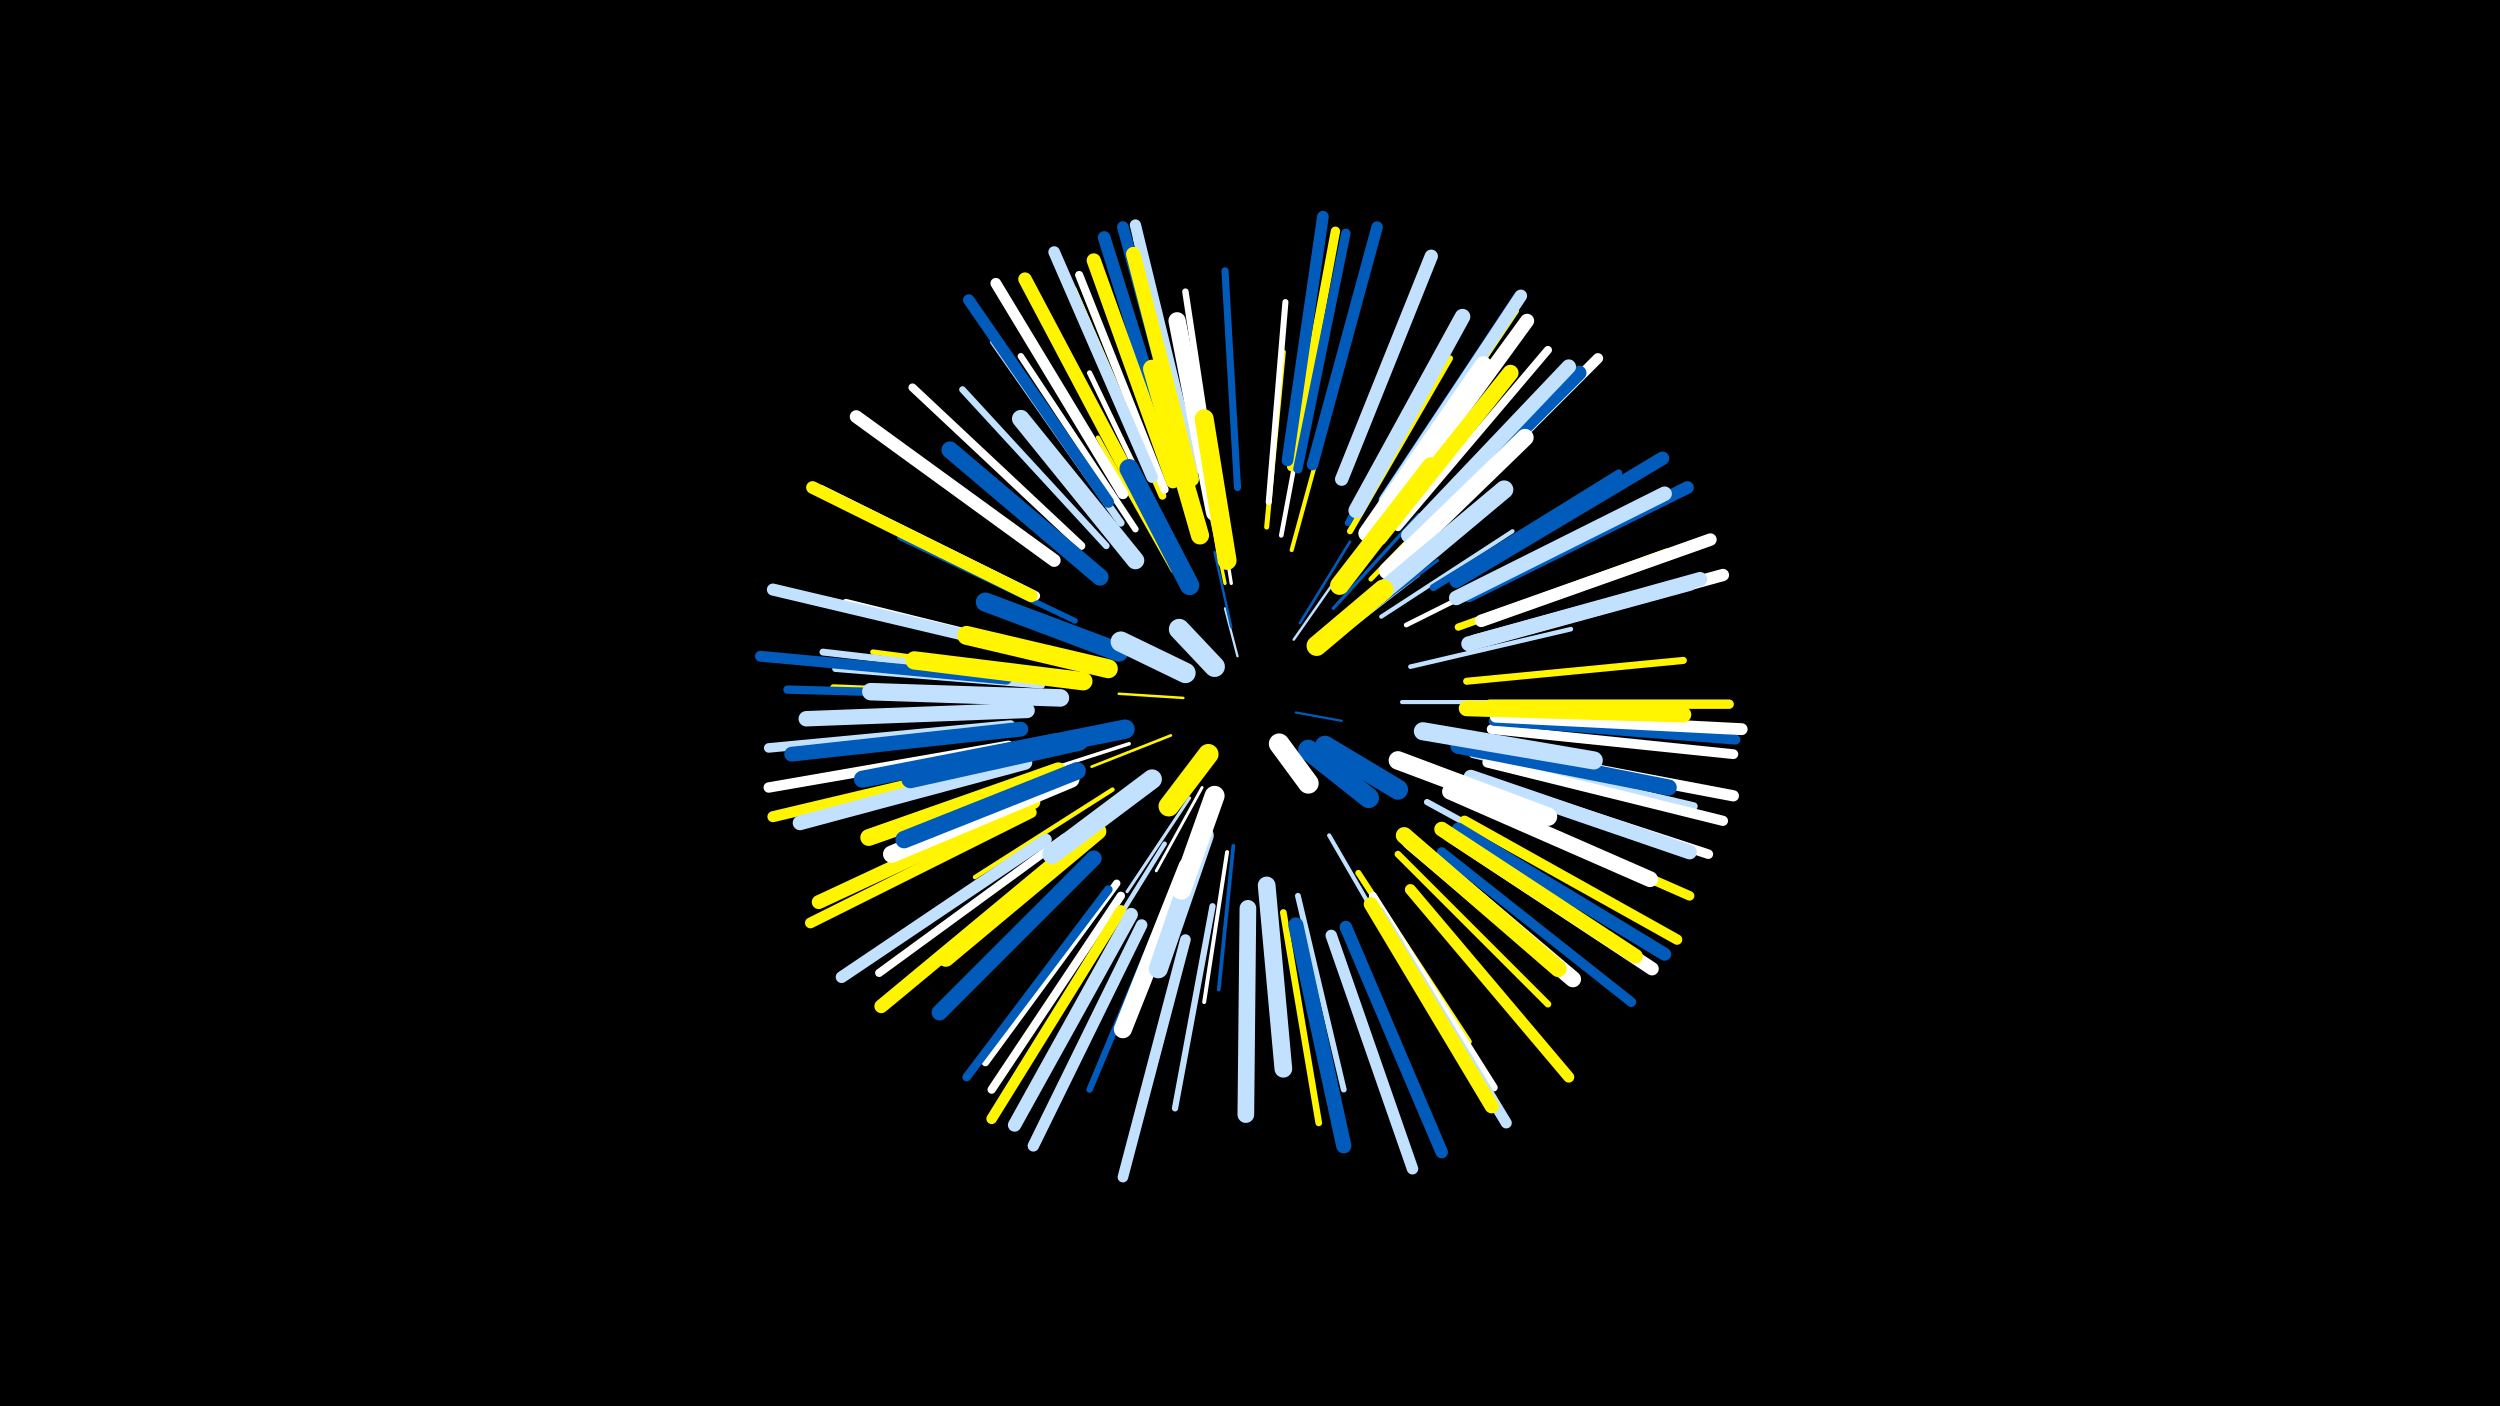 <svg width="1200" height="675" viewBox="-500 -500 1200 675" xmlns="http://www.w3.org/2000/svg"><path d="M-500-500h1200v675h-1200z" fill="#000"/><style>.sparkles path{stroke-linecap:round}</style><g class="sparkles"><path d="M122-158l22 4" stroke-width="1.1" stroke="#005bbb2"/><path d="M94-185l-6-23" stroke-width="1.1" stroke="#c2e1ff2"/><path d="M68-165l-31-2" stroke-width="1.2" stroke="#fff5004"/><path d="M121-193l21-30" stroke-width="1.2" stroke="#c2e1ff6"/><path d="M91-199l-8-36" stroke-width="1.2" stroke="#005bbb6"/><path d="M62-147l-38 15" stroke-width="1.3" stroke="#fff5007"/><path d="M124-201l24-39" stroke-width="1.3" stroke="#005bbb9"/><path d="M77-122l-22 40" stroke-width="1.4" stroke="#fffA"/><path d="M141-193l40-31" stroke-width="1.4" stroke="#c2e1ffC"/><path d="M71-117l-30 45" stroke-width="1.5" stroke="#c2e1ffD"/><path d="M80-111l-20 51" stroke-width="1.5" stroke="#c2e1ffE"/><path d="M145-197l45-34" stroke-width="1.5" stroke="#005bbbF"/><path d="M91-220l-9-57" stroke-width="1.6" stroke="#fff10"/><path d="M88-220l-12-58" stroke-width="1.6" stroke="#fff50010"/><path d="M140-208l41-45" stroke-width="1.6" stroke="#005bbb12"/><path d="M42-143l-59 19" stroke-width="1.7" stroke="#fff12"/><path d="M92-94l-7 69" stroke-width="1.8" stroke="#005bbb17"/><path d="M89-91l-11 72" stroke-width="1.9" stroke="#fff1A"/><path d="M173-163l74 0" stroke-width="2.0" stroke="#c2e1ff1B"/><path d="M63-226l-36-64" stroke-width="2.0" stroke="#fff5001B"/><path d="M168-134l68 28" stroke-width="2.0" stroke="#c2e1ff1B"/><path d="M138-99l37 64" stroke-width="2.0" stroke="#c2e1ff1C"/><path d="M163-204l63-41" stroke-width="2.0" stroke="#c2e1ff1D"/><path d="M120-236l20-73" stroke-width="2.0" stroke="#fff5001D"/><path d="M34-121l-66 42" stroke-width="2.1" stroke="#fff50020"/><path d="M177-180l77-18" stroke-width="2.2" stroke="#c2e1ff20"/><path d="M59-95l-42 68" stroke-width="2.2" stroke="#c2e1ff21"/><path d="M115-243l15-80" stroke-width="2.2" stroke="#fff23"/><path d="M158-222l58-60" stroke-width="2.3" stroke="#fff50025"/><path d="M175-200l74-37" stroke-width="2.3" stroke="#fff25"/><path d="M108-247l8-84" stroke-width="2.4" stroke="#fff50026"/><path d="M61-242l-38-79" stroke-width="2.5" stroke="#fff2A"/><path d="M10-175l-91-12" stroke-width="2.6" stroke="#fff5002E"/><path d="M16-202l-84-40" stroke-width="2.7" stroke="#005bbb30"/><path d="M123-70l22 93" stroke-width="2.8" stroke="#c2e1ff34"/><path d="M148-245l48-83" stroke-width="2.9" stroke="#fff50035"/><path d="M152-81l53 81" stroke-width="2.9" stroke="#fff50036"/><path d="M109-259l8-96" stroke-width="2.9" stroke="#fff36"/><path d="M25-101l-75 62" stroke-width="2.9" stroke="#c2e1ff37"/><path d="M185-115l86 47" stroke-width="3.0" stroke="#c2e1ff37"/><path d="M147-249l47-87" stroke-width="3.0" stroke="#005bbb39"/><path d="M82-65l-18 97" stroke-width="3.0" stroke="#c2e1ff39"/><path d="M45-246l-55-83" stroke-width="3.1" stroke="#fff3B"/><path d="M84-261l-15-99" stroke-width="3.1" stroke="#fff3B"/><path d="M0-171l-99-8" stroke-width="3.1" stroke="#c2e1ff3B"/><path d="M3-187l-97-24" stroke-width="3.1" stroke="#fff3B"/><path d="M0-166l-100-4" stroke-width="3.1" stroke="#fff5003B"/><path d="M62-70l-39 93" stroke-width="3.1" stroke="#005bbb3C"/><path d="M171-90l72 72" stroke-width="3.2" stroke="#fff5003E"/><path d="M31-238l-69-75" stroke-width="3.2" stroke="#c2e1ff3F"/><path d="M116-62l17 101" stroke-width="3.2" stroke="#fff5003F"/><path d="M-2-175l-103-12" stroke-width="3.3" stroke="#c2e1ff41"/><path d="M94-266l-6-104" stroke-width="3.4" stroke="#005bbb43"/><path d="M188-218l89-55" stroke-width="3.4" stroke="#005bbb43"/><path d="M204-173l104-10" stroke-width="3.4" stroke="#fff50044"/><path d="M200-199l100-36" stroke-width="3.5" stroke="#fff50047"/><path d="M38-249l-61-87" stroke-width="3.6" stroke="#c2e1ff48"/><path d="M36-76l-63 86" stroke-width="3.6" stroke="#fff49"/><path d="M58-262l-43-99" stroke-width="3.7" stroke="#fff5004B"/><path d="M159-70l58 92" stroke-width="3.8" stroke="#fff4F"/><path d="M207-138l106 25" stroke-width="3.8" stroke="#c2e1ff4F"/><path d="M11-98l-89 65" stroke-width="3.9" stroke="#fff51"/><path d="M59-265l-41-103" stroke-width="3.9" stroke="#fff52"/><path d="M171-247l72-85" stroke-width="3.9" stroke="#fff53"/><path d="M19-238l-81-76" stroke-width="3.9" stroke="#fff53"/><path d="M-11-166l-111-3" stroke-width="4.0" stroke="#005bbb53"/><path d="M38-70l-62 93" stroke-width="4.0" stroke="#fff55"/><path d="M32-73l-68 90" stroke-width="4.1" stroke="#005bbb58"/><path d="M164-257l63-94" stroke-width="4.3" stroke="#fff5005C"/><path d="M73-274l-27-112" stroke-width="4.5" stroke="#c2e1ff61"/><path d="M120-276l21-113" stroke-width="4.5" stroke="#fff50062"/><path d="M215-162l115 0" stroke-width="4.5" stroke="#fff50062"/><path d="M-3-214l-103-51" stroke-width="4.5" stroke="#fff63"/><path d="M123-275l23-113" stroke-width="4.5" stroke="#005bbb63"/><path d="M206-116l105 46" stroke-width="4.6" stroke="#fff50064"/><path d="M6-231l-93-68" stroke-width="4.6" stroke="#c2e1ff65"/><path d="M210-126l110 36" stroke-width="4.6" stroke="#fff66"/><path d="M-15-152l-116 11" stroke-width="4.6" stroke="#c2e1ff67"/><path d="M192-91l91 72" stroke-width="4.7" stroke="#005bbb68"/><path d="M216-150l116 12" stroke-width="4.7" stroke="#fff6A"/><path d="M164-260l65-98" stroke-width="4.8" stroke="#005bbb6C"/><path d="M217-154l116 9" stroke-width="4.8" stroke="#005bbb6C"/><path d="M214-134l113 28" stroke-width="4.9" stroke="#fff6F"/><path d="M203-106l102 57" stroke-width="5.0" stroke="#fff50070"/><path d="M-16-142l-115 20" stroke-width="5.0" stroke="#fff71"/><path d="M184-245l83-83" stroke-width="5.0" stroke="#fff71"/><path d="M38-63l-62 100" stroke-width="5.1" stroke="#fff50073"/><path d="M69-49l-30 114" stroke-width="5.1" stroke="#c2e1ff74"/><path d="M39-263l-61-101" stroke-width="5.2" stroke="#fff75"/><path d="M-17-174l-118-11" stroke-width="5.2" stroke="#005bbb77"/><path d="M-5-110l-106 53" stroke-width="5.2" stroke="#fff50078"/><path d="M-15-135l-114 27" stroke-width="5.3" stroke="#fff50078"/><path d="M177-73l76 90" stroke-width="5.3" stroke="#fff50079"/><path d="M162-62l61 101" stroke-width="5.3" stroke="#c2e1ff7A"/><path d="M73-277l-28-115" stroke-width="5.4" stroke="#c2e1ff7D"/><path d="M216-140l116 22" stroke-width="5.4" stroke="#fff7D"/><path d="M32-259l-67-97" stroke-width="5.5" stroke="#005bbb7F"/><path d="M139-51l39 112" stroke-width="5.5" stroke="#c2e1ff7F"/><path d="M48-56l-52 106" stroke-width="5.5" stroke="#c2e1ff80"/><path d="M130-277l31-114" stroke-width="5.5" stroke="#005bbb80"/><path d="M53-271l-47-108" stroke-width="5.6" stroke="#c2e1ff80"/><path d="M118-279l17-117" stroke-width="5.6" stroke="#005bbb81"/><path d="M70-277l-31-114" stroke-width="5.6" stroke="#005bbb81"/><path d="M2-97l-98 66" stroke-width="5.7" stroke="#c2e1ff85"/><path d="M218-156l118 6" stroke-width="5.7" stroke="#fff85"/><path d="M-15-190l-114-27" stroke-width="5.8" stroke="#c2e1ff87"/><path d="M214-193l113-31" stroke-width="5.9" stroke="#fff89"/><path d="M211-202l110-39" stroke-width="6.0" stroke="#fff8E"/><path d="M146-55l46 108" stroke-width="6.0" stroke="#005bbb8E"/><path d="M165-260l65-98" stroke-width="6.0" stroke="#c2e1ff8F"/><path d="M-5-214l-105-52" stroke-width="6.1" stroke="#fff5008F"/><path d="M205-214l105-52" stroke-width="6.1" stroke="#005bbb8F"/><path d="M65-274l-35-112" stroke-width="6.1" stroke="#005bbb8F"/><path d="M6-231l-95-69" stroke-width="6.2" stroke="#fff92"/><path d="M200-102l99 60" stroke-width="6.3" stroke="#005bbb95"/><path d="M43-61l-56 101" stroke-width="6.4" stroke="#c2e1ff97"/><path d="M144-270l43-107" stroke-width="6.4" stroke="#c2e1ff98"/><path d="M196-99l97 64" stroke-width="6.4" stroke="#fff9A"/><path d="M46-264l-54-102" stroke-width="6.5" stroke="#fff5009B"/><path d="M199-221l99-59" stroke-width="6.5" stroke="#005bbb9C"/><path d="M11-90l-88 73" stroke-width="6.6" stroke="#fff5009D"/><path d="M-4-115l-103 48" stroke-width="6.7" stroke="#fff500A0"/><path d="M166-254l67-92" stroke-width="6.8" stroke="#fffA3"/><path d="M158-66l58 97" stroke-width="6.8" stroke="#fff500A5"/><path d="M63-269l-38-106" stroke-width="6.8" stroke="#fff500A5"/><path d="M208-192l108-30" stroke-width="6.9" stroke="#c2e1ffA7"/><path d="M-8-134l-108 29" stroke-width="7.0" stroke="#c2e1ffA9"/><path d="M179-242l79-79" stroke-width="7.0" stroke="#005bbbA9"/><path d="M206-127l105 36" stroke-width="7.0" stroke="#c2e1ffA9"/><path d="M199-213l100-50" stroke-width="7.0" stroke="#c2e1ffAA"/><path d="M72-270l-28-108" stroke-width="7.0" stroke="#fff500AA"/><path d="M176-243l77-81" stroke-width="7.0" stroke="#c2e1ffAA"/><path d="M-10-150l-110 12" stroke-width="7.1" stroke="#005bbbAB"/><path d="M192-102l93 61" stroke-width="7.1" stroke="#fff500AC"/><path d="M205-191l106-29" stroke-width="7.2" stroke="#c2e1ffB0"/><path d="M122-56l23 106" stroke-width="7.3" stroke="#005bbbB1"/><path d="M-7-159l-106 4" stroke-width="7.4" stroke="#c2e1ffB6"/><path d="M151-255l51-93" stroke-width="7.5" stroke="#c2e1ffB8"/><path d="M25-88l-74 74" stroke-width="7.6" stroke="#005bbbB9"/><path d="M196-120l96 42" stroke-width="7.6" stroke="#fffBA"/><path d="M204-160l104 3" stroke-width="7.6" stroke="#fff500BB"/><path d="M200-142l101 20" stroke-width="7.7" stroke="#005bbbBF"/><path d="M177-96l78 66" stroke-width="7.8" stroke="#fffBF"/><path d="M162-242l63-79" stroke-width="7.8" stroke="#fff500C1"/><path d="M156-244l56-81" stroke-width="8.0" stroke="#fffC5"/><path d="M99-64l-1 99" stroke-width="8.0" stroke="#c2e1ffC5"/><path d="M174-99l74 64" stroke-width="8.0" stroke="#fff500C6"/><path d="M8-130l-91 32" stroke-width="8.1" stroke="#fff500C8"/><path d="M27-101l-73 61" stroke-width="8.1" stroke="#fff500CA"/><path d="M7-144l-93 18" stroke-width="8.2" stroke="#005bbbCB"/><path d="M28-223l-72-61" stroke-width="8.2" stroke="#005bbbCC"/><path d="M14-126l-86 36" stroke-width="8.3" stroke="#fffCD"/><path d="M83-254l-18-92" stroke-width="8.3" stroke="#fffCD"/><path d="M166-226l66-64" stroke-width="8.3" stroke="#fffCF"/><path d="M9-165l-91-3" stroke-width="8.4" stroke="#c2e1ffD0"/><path d="M17-130l-83 33" stroke-width="8.4" stroke="#005bbbD3"/><path d="M108-75l8 88" stroke-width="8.5" stroke="#c2e1ffD4"/><path d="M45-231l-55-68" stroke-width="8.5" stroke="#c2e1ffD5"/><path d="M70-84l-31 78" stroke-width="8.7" stroke="#fffD9"/><path d="M76-243l-23-80" stroke-width="8.7" stroke="#fff500D9"/><path d="M183-149l82 14" stroke-width="8.7" stroke="#c2e1ffD9"/><path d="M18-144l-81 18" stroke-width="8.7" stroke="#005bbbD9"/><path d="M20-173l-81-10" stroke-width="8.8" stroke="#fff500DC"/><path d="M161-214l61-51" stroke-width="8.8" stroke="#c2e1ffDD"/><path d="M171-135l72 27" stroke-width="8.9" stroke="#fffE0"/><path d="M143-219l44-57" stroke-width="9.1" stroke="#fff500E4"/><path d="M32-179l-68-16" stroke-width="9.1" stroke="#fff500E6"/><path d="M89-231l-11-68" stroke-width="9.1" stroke="#fff500E6"/><path d="M37-187l-64-24" stroke-width="9.2" stroke="#005bbbE7"/><path d="M78-99l-22 64" stroke-width="9.2" stroke="#c2e1ffE8"/><path d="M71-219l-29-56" stroke-width="9.3" stroke="#005bbbEB"/><path d="M40-150l-60 12" stroke-width="9.3" stroke="#005bbbEC"/><path d="M53-126l-48 36" stroke-width="9.4" stroke="#c2e1ffED"/><path d="M83-118l-16 45" stroke-width="9.6" stroke="#fffF4"/><path d="M132-190l32-27" stroke-width="9.7" stroke="#fff500F6"/><path d="M136-142l35 21" stroke-width="9.7" stroke="#005bbbF6"/><path d="M128-140l29 23" stroke-width="9.8" stroke="#005bbbF8"/><path d="M69-177l-31-15" stroke-width="9.8" stroke="#c2e1ffF9"/><path d="M80-138l-19 25" stroke-width="9.8" stroke="#fff500FA"/><path d="M83-180l-17-18" stroke-width="9.9" stroke="#c2e1ffFC"/><path d="M114-143l14 19" stroke-width="9.9" stroke="#fffFC"/></g></svg>